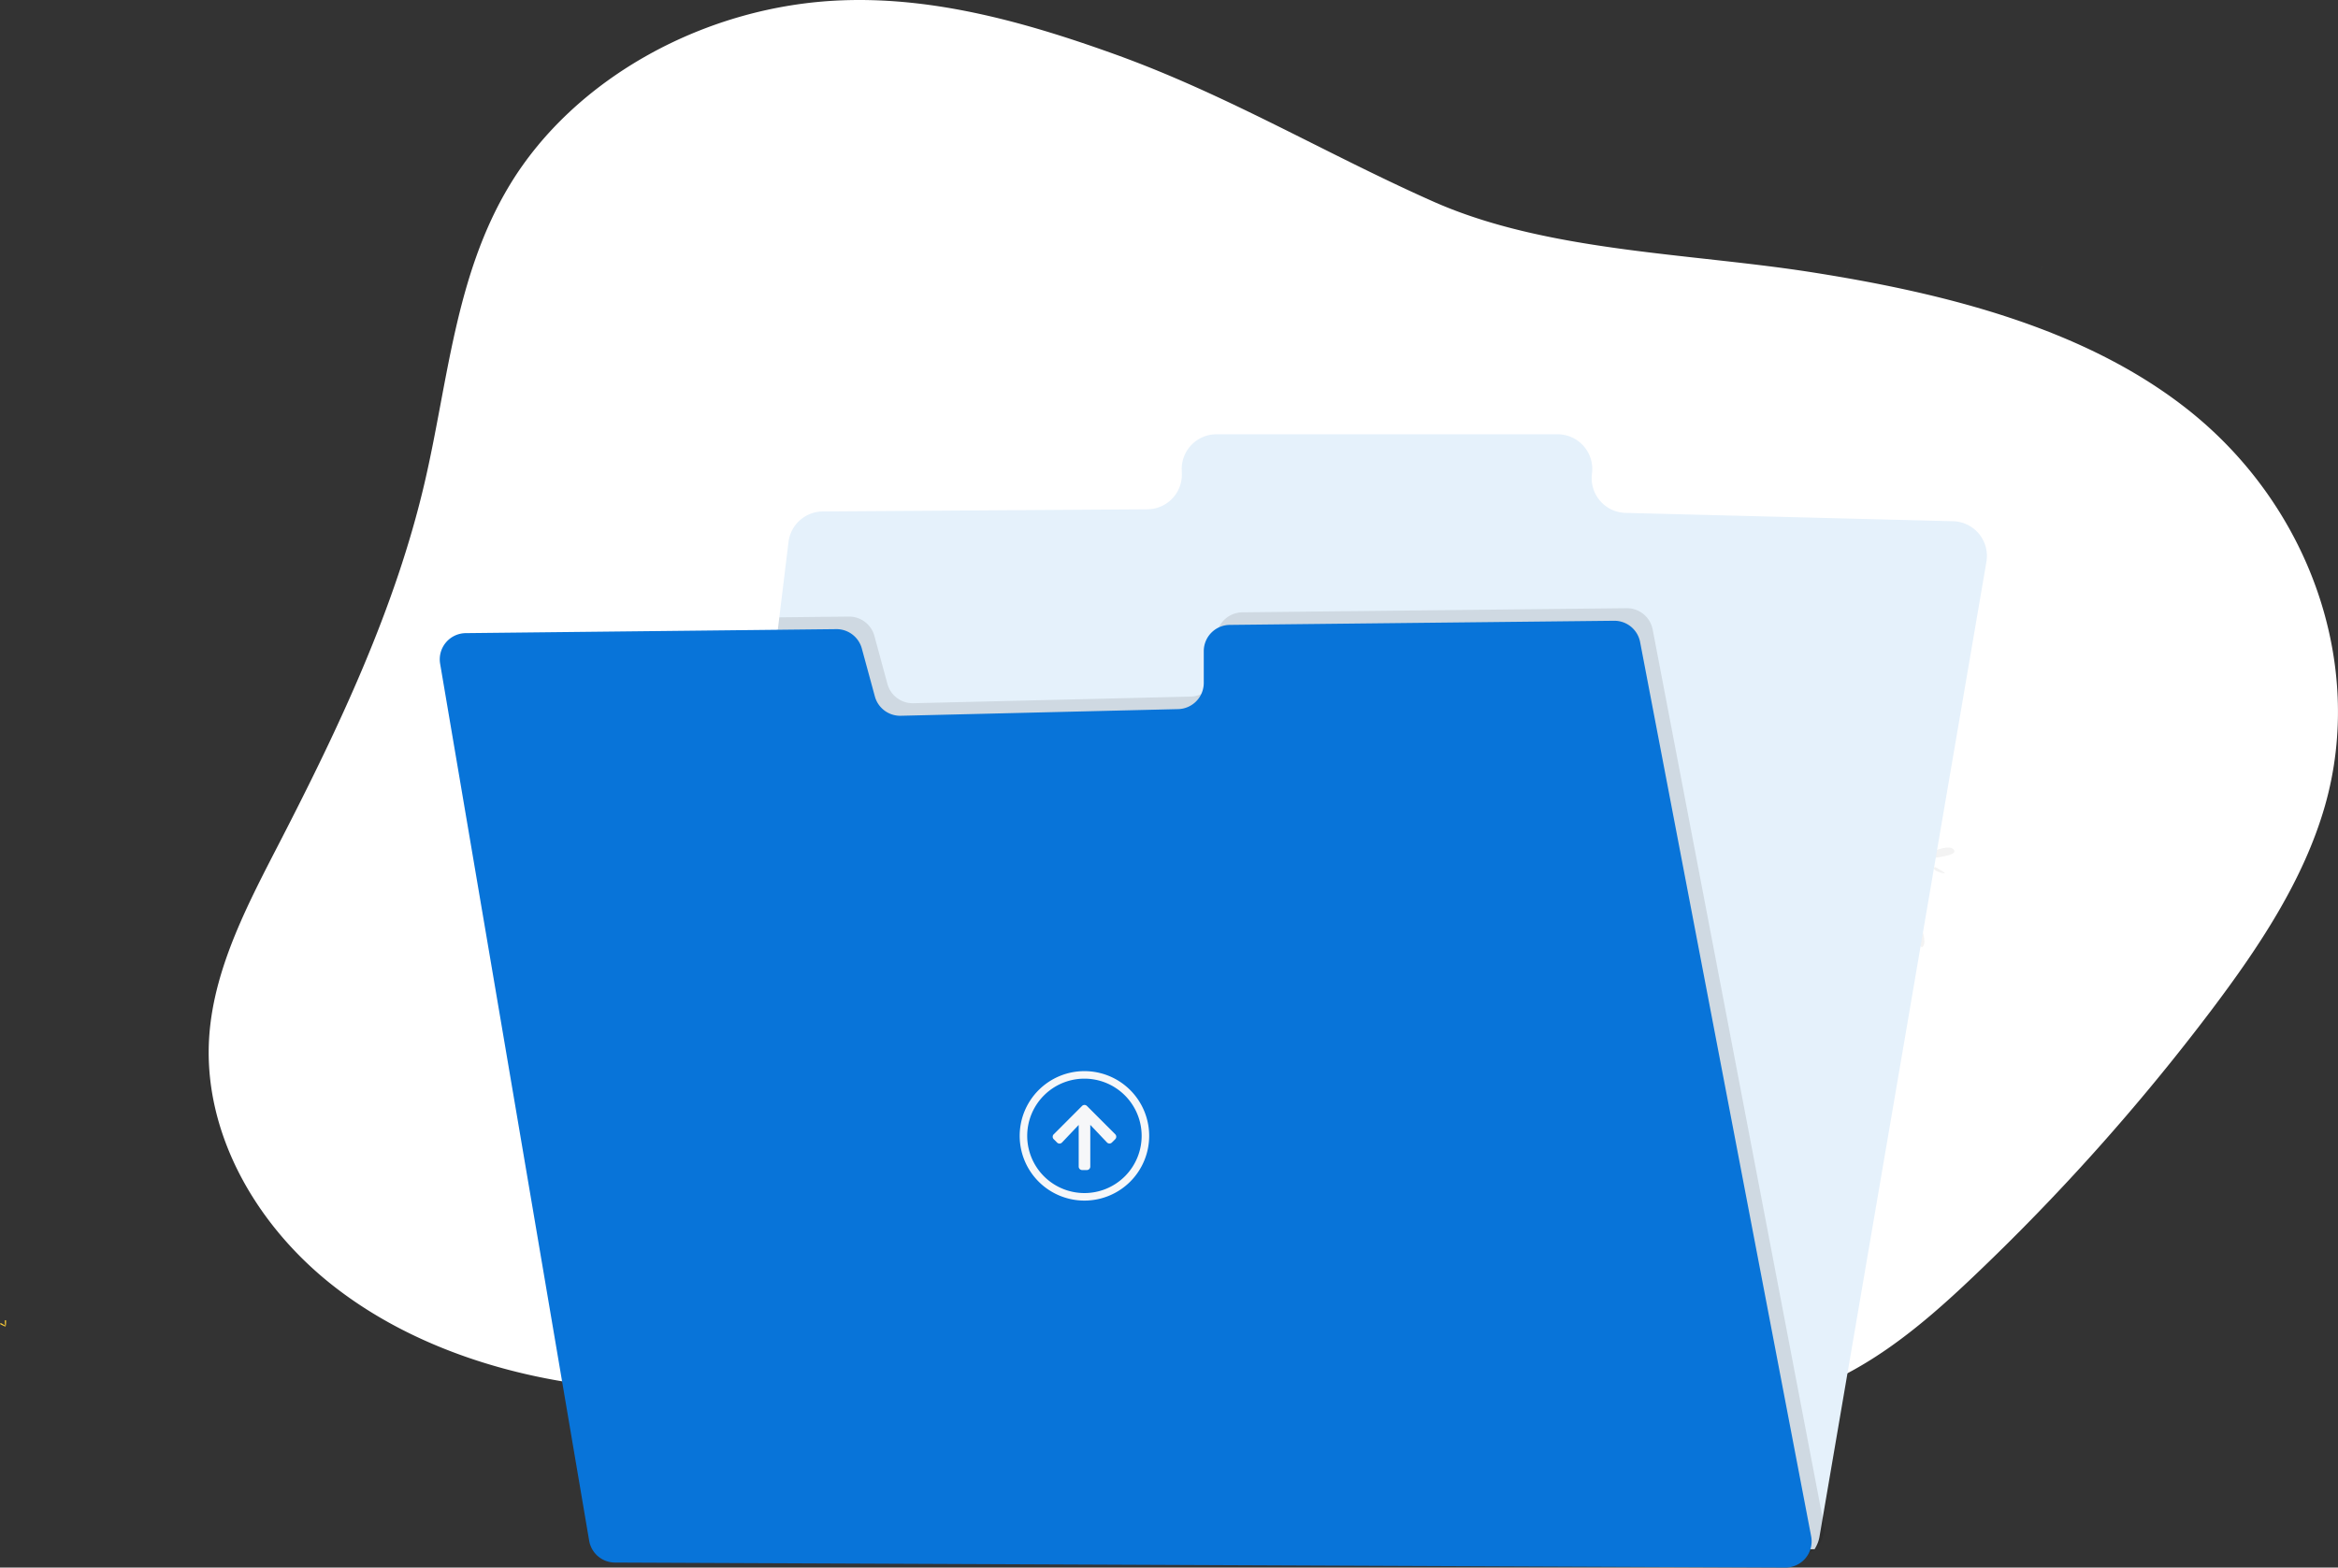 <svg xmlns="http://www.w3.org/2000/svg" xmlns:xlink="http://www.w3.org/1999/xlink" width="344.274" height="230.875" viewBox="0 0 344.274 230.875">
  <rect x="0" y="0" width="344.274" height="230.875" fill="#333333" stroke="none"/>
  <defs>
    <linearGradient id="linear-gradient" x1="0.5" y1="1" x2="0.5" gradientUnits="objectBoundingBox">
      <stop offset="0" stop-color="gray" stop-opacity="0.251"/>
      <stop offset="0.54" stop-color="gray" stop-opacity="0.122"/>
      <stop offset="1" stop-color="gray" stop-opacity="0.102"/>
    </linearGradient>
  </defs>
  <g id="undraw_upload_87y9" transform="translate(-5.529 -36.203)">
    <path id="Path_400" data-name="Path 400" d="M259.243,68.445c-12.745-4.583-26.213-8.42-39.963-7.931-20.23.7-39.606,11.459-49.124,27.252-8.065,13.379-9.059,29.062-12.532,43.909-4.279,18.3-12.474,35.68-21.231,52.684-4.7,9.12-9.666,18.462-10.437,28.474-1.073,13.9,6.439,27.749,18.217,37s27.43,14.122,43.124,15.186c8.356.567,17.086.042,24.509-3.4,7.852-3.64,13.575-10.218,21.457-13.8,7.307-3.336,15.851-3.791,24.053-3.358a119.913,119.913,0,0,1,31.4,5.9c11.462,3.809,22.123,9.323,33.561,13.184s24.218,6.018,35.91,2.793c10.972-3.033,19.661-10.373,27.489-17.819a321.254,321.254,0,0,0,35.042-39.217c7.06-9.354,13.629-19.223,16.753-30.127,5.966-20.843-2.246-44.361-20.467-58.6-15.087-11.792-35.347-16.912-55.176-20.018-18.08-2.833-38.985-3.009-55.629-10.391C290.328,83.122,275.886,74.432,259.243,68.445Z" transform="translate(-89.596 -24.268)" fill="#fff"/>
    <path id="Path_402" data-name="Path 402" d="M855.405,216.632c.056-.126.1-.259.144-.392a8.2,8.2,0,0,0-.37.906C855.258,216.972,855.335,216.8,855.405,216.632Z" transform="translate(-549.294 -140.79)" fill="url(#linear-gradient)"/>
    <path id="Path_404" data-name="Path 404" d="M753.479,566.792c-.133,1.645-4.181,1.024-4.181,1.024-6.714.932-5.6-5.649-5.6-5.649v-.336l.233-6.137.067-1.712s7.394-3.379,7.205-2.669a4.206,4.206,0,0,0,.3,1.6c.37,1.15.9,2.451.9,2.451a22.1,22.1,0,0,1-.177,3.512c-.222.8,1.157,2.935,1.157,2.935s0,.133.022.37A43.11,43.11,0,0,1,753.479,566.792Z" transform="translate(-478.98 -370.226)" fill="#b77983"/>
    <path id="Path_409" data-name="Path 409" d="M763.626,216.03C761.493,219.941,763.53,216.148,763.626,216.03Z" transform="translate(-485.796 -140.658)" fill="#d39999"/>
    <path id="Path_411" data-name="Path 411" d="M752.091,552.91c-2.78,3.305-5.782,3.25-7.571,2.784l.067-1.712s7.394-3.379,7.205-2.669A3.927,3.927,0,0,0,752.091,552.91Z" transform="translate(-479.544 -369.359)" opacity="0.05"/>
    <path id="Path_414" data-name="Path 414" d="M806.13,489.35s4.492-2.588,5.471-1.423S806.13,489.35,806.13,489.35Z" transform="translate(-518.378 -326.591)" opacity="0.05"/>
    <path id="Path_415" data-name="Path 415" d="M813.185,496.14s-.739.37.891.843S813.185,496.14,813.185,496.14Z" transform="translate(-522.719 -332.245)" opacity="0.05"/>
    <path id="Path_416" data-name="Path 416" d="M739.993,476.793c-.152.044,3.738,2.625,7.25.488C747.228,477.281,740.869,476.527,739.993,476.793Z" transform="translate(-476.688 -319.284)" opacity="0.05"/>
    <path id="Path_417" data-name="Path 417" d="M752.675,490.24a4.767,4.767,0,0,1-3.246,2.4C747.247,492.954,752.675,490.24,752.675,490.24Z" transform="translate(-482.313 -328.382)" opacity="0.05"/>
    <path id="Path_418" data-name="Path 418" d="M797.71,502.52s5.117,8.133,4.137,10.052S797.71,502.52,797.71,502.52Z" transform="translate(-513.07 -337.089)" opacity="0.05"/>
    <path id="Path_429" data-name="Path 429" d="M753.526,583.448a10.5,10.5,0,0,1-.044,1.231c-.133,1.645-4.181,1.024-4.181,1.024-3.7.514-5.028-1.261-5.468-2.958a6.771,6.771,0,0,1-.2-1.686,6.994,6.994,0,0,1,.067-1.013v-.336a2.473,2.473,0,0,1,2.3.469,3.905,3.905,0,0,0,3.826.311,5.133,5.133,0,0,1,2.218.665c.348.3.921-.422,1.357-1.109.026.444.067,1.246.092,2.1C753.519,582.59,753.526,583.034,753.526,583.448Z" transform="translate(-478.983 -388.486)" opacity="0.05"/>
    <path id="Path_430" data-name="Path 430" d="M747.035,585.857s-1.109,1.087-3.2-.591a6.777,6.777,0,0,1-.2-1.686A19.345,19.345,0,0,0,747.035,585.857Z" transform="translate(-478.983 -390.884)" opacity="0.05"/>
    <path id="Path_431" data-name="Path 431" d="M768.352,587.781a.835.835,0,0,1-1.2-.192,7.913,7.913,0,0,0,1.183-1.109C768.344,586.924,768.352,587.367,768.352,587.781Z" transform="translate(-493.808 -392.743)" opacity="0.05"/>
    <path id="Path_434" data-name="Path 434" d="M793.868,589.841a.832.832,0,0,0,1.2-.192,7.818,7.818,0,0,1-1.183-1.109C793.872,588.98,793.865,589.424,793.868,589.841Z" transform="translate(-510.648 -394.121)" opacity="0.05"/>
    <path id="Path_451" data-name="Path 451" d="M310.07,520.668a5.083,5.083,0,0,1-1.135-3.871l16.318-133.523,1.353-11.091a5.12,5.12,0,0,1,5.043-4.5l47.8-.318a5.113,5.113,0,0,0,5.08-5.253l-.019-.507a5.117,5.117,0,0,1,5.113-5.29h50.227a5.113,5.113,0,0,1,5.113,5.1,5.458,5.458,0,0,1-.044.688,5.113,5.113,0,0,0,4.939,5.789l48.238,1.231A5.109,5.109,0,0,1,503,375.1L478.887,515.958l-.455,2.662a5,5,0,0,1-.739,1.908Z" transform="translate(-204.969 -256.151)" fill="#e5f1fb"/>
    <path id="Path_457" data-name="Path 457" d="M438.374,528.709c-11.564-1.36-23.195-4.163-33.165-9.3a100.6,100.6,0,0,1-21.679-14.562c17.036-1.383,19.483-10.7,19.483-10.7C415.642,514.191,438.374,528.709,438.374,528.709Z" transform="translate(-252.011 -333.163)" opacity="0.1"/>
    <path id="Path_494" data-name="Path 494" d="M477.686,564.166a3.811,3.811,0,0,1-2.447.865l-165.169-.7a5.083,5.083,0,0,1-1.135-3.871l16.318-133.523,10.233-.111a3.867,3.867,0,0,1,3.771,2.854l1.911,7.054a3.867,3.867,0,0,0,3.823,2.854l40.84-.98a3.867,3.867,0,0,0,3.775-3.867v-4.673a3.867,3.867,0,0,1,3.823-3.867l56.593-.61a3.867,3.867,0,0,1,3.834,3.139L478.884,559.6l.163.843A3.845,3.845,0,0,1,477.686,564.166Z" transform="translate(-204.969 -299.812)" opacity="0.1"/>
    <path id="Path_495" data-name="Path 495" d="M390.813,430.6l-56.593.61a3.867,3.867,0,0,0-3.826,3.863v4.677a3.867,3.867,0,0,1-3.771,3.863l-40.836.98a3.863,3.863,0,0,1-3.826-2.854l-1.919-7.05a3.863,3.863,0,0,0-3.775-2.854l-54.549.588a3.863,3.863,0,0,0-3.771,4.51l21.945,129.157a3.867,3.867,0,0,0,3.8,3.22l172.33.739a3.867,3.867,0,0,0,3.812-4.592L394.646,433.738A3.863,3.863,0,0,0,390.813,430.6Z" transform="translate(-147.608 -302.97)" fill="#0874d9"/>
    <path id="Path_512" data-name="Path 512" d="M44.66,709.466c0,.37.041.669.092.669s.092-.3.092-.669-.052-.2-.1-.2S44.66,709.1,44.66,709.466Z" transform="translate(-38.419 -478.592)" fill="#ffd037"/>
    <path id="Path_513" data-name="Path 513" d="M42.932,710.638c.325.177.606.281.632.237s-.218-.222-.543-.4-.2-.048-.222,0S42.606,710.461,42.932,710.638Z" transform="translate(-37.204 -479.32)" fill="#ffd037"/>
    <path id="Path_520" data-name="Path 520" d="M462.66,609.645l-.473-.473a.506.506,0,0,1,0-.739l4.152-4.155a.507.507,0,0,1,.739,0l4.152,4.152a.514.514,0,0,1,0,.739l-.473.473a.514.514,0,0,1-.739,0l-2.455-2.588v6.141a.51.51,0,0,1-.51.514h-.684a.514.514,0,0,1-.514-.514v-6.133l-2.455,2.588a.514.514,0,0,1-.739,0Z" transform="translate(-301.487 -405.177)" fill="#f6f7f9"/>
    <path id="Path_521" data-name="Path 521" d="M458.414,592.449a8.425,8.425,0,1,1-8.425,8.425,8.425,8.425,0,0,1,8.425-8.425m0-1.109a9.534,9.534,0,1,0,9.534,9.534A9.534,9.534,0,0,0,458.414,591.34Z" transform="translate(-293.201 -397.379)" fill="#f6f7f9"/>
  </g>
</svg>
